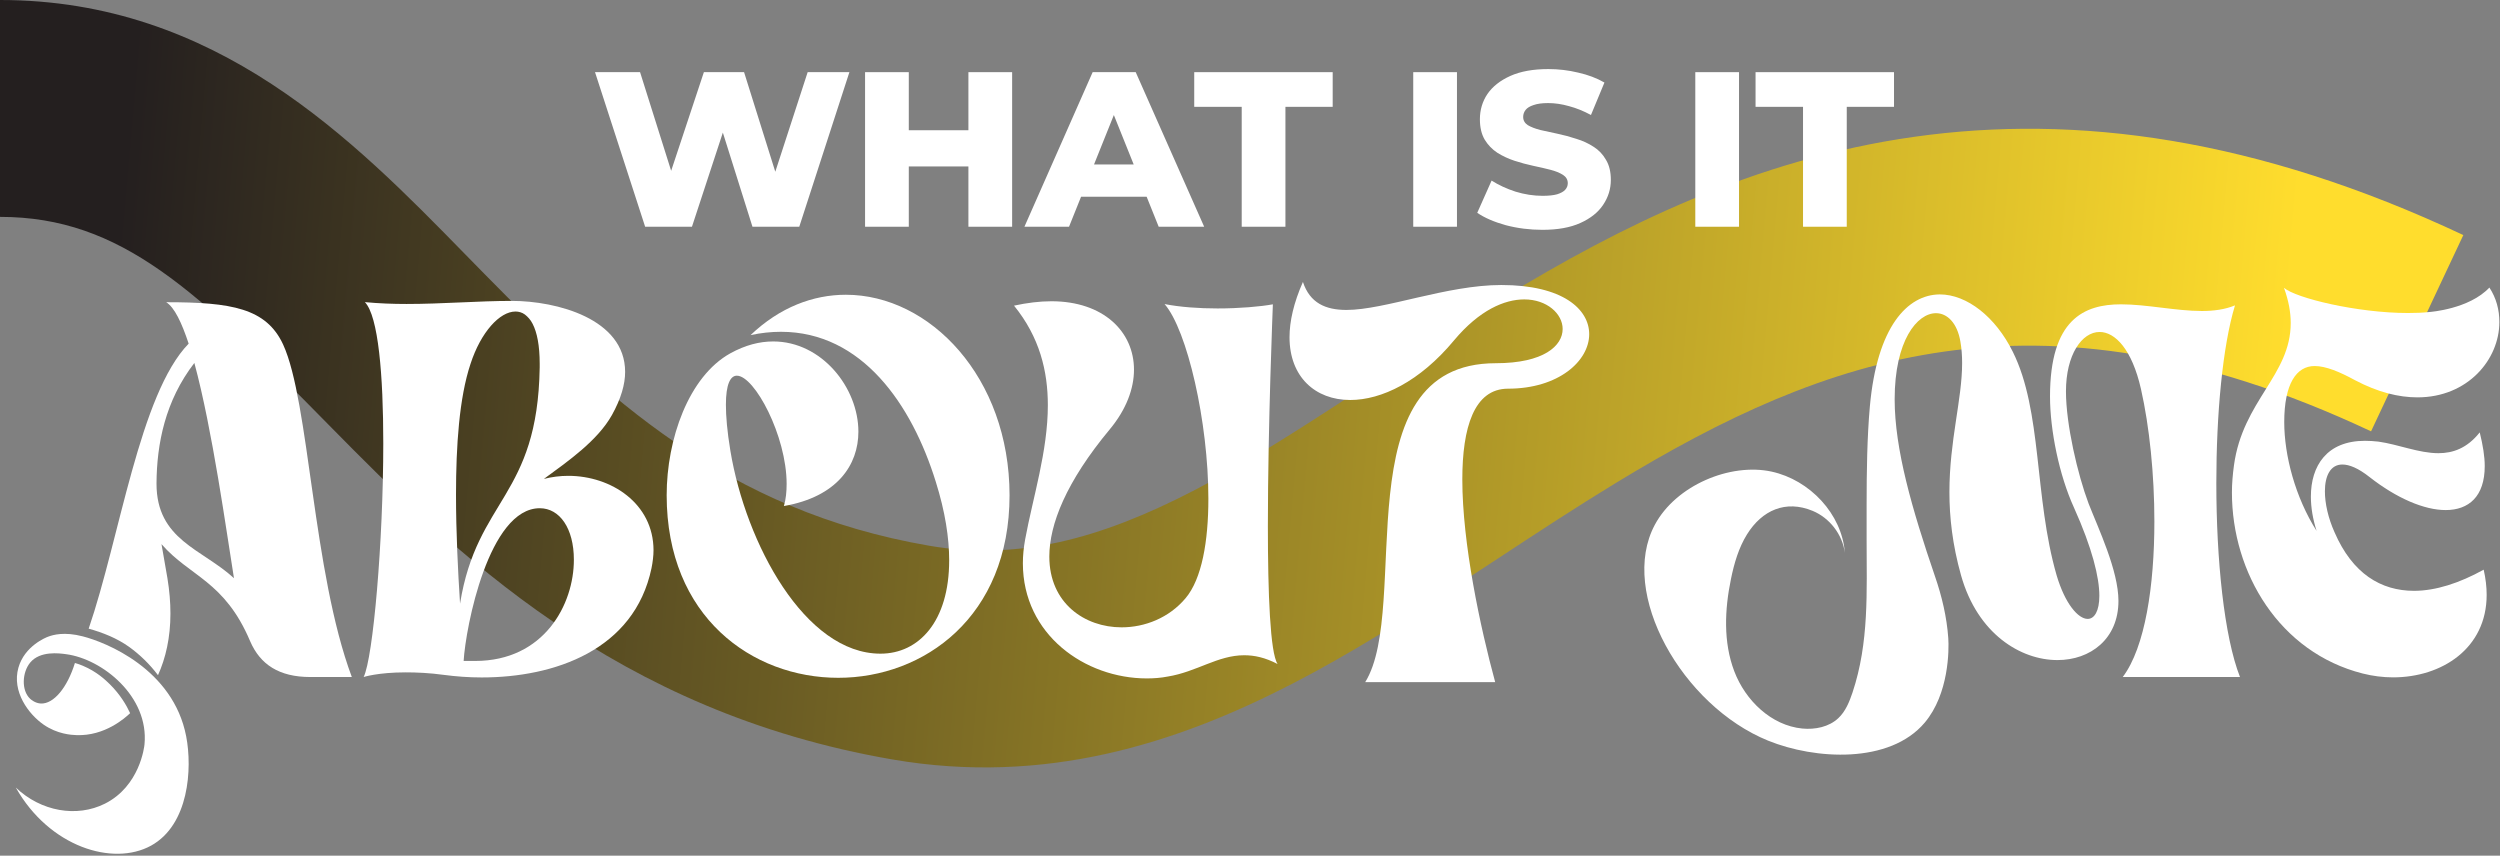 <svg width="1268" height="434" viewBox="0 0 1268 434" fill="none" xmlns="http://www.w3.org/2000/svg" xmlns:xlink="http://www.w3.org/1999/xlink">
<rect x="0" y="0" width="1268" height="434" fill="#808080" stroke="none"/>
<path d="M167.053,215.832C100.131,147.844 61.878,110 0,110L0,0C109.824,0 179.061,70.802 235.802,128.827C239.056,132.154 242.27,135.44 245.448,138.668C307.538,201.748 367.9,258.994 471.33,276.798C516.076,284.5 557.706,273.472 604.938,249.084C628.822,236.75 653.072,221.562 679.422,204.394C685.588,200.376 691.912,196.22 698.366,191.98C718.768,178.574 740.458,164.322 762.536,150.889C821.276,115.149 889.382,80.916 970.816,69.401C1053.252,57.744 1144.644,69.977 1249.4,119.226L1202.6,218.774C1114.856,177.523 1044.998,170.006 986.216,178.318C926.43,186.771 873.35,212.226 819.714,244.86C799.42,257.208 779.984,269.978 759.958,283.134C753.216,287.564 746.404,292.04 739.472,296.556C712.638,314.04 684.506,331.796 655.406,346.822C596.668,377.152 529.924,398.5 452.67,385.202C312.1,361.006 230.462,280.252 167.053,215.832Z" clip-rule="evenodd" fill-rule="evenodd" fill="url(#pf_0_347_1416)"/>
<path d="M327.216,115L301.792,36.6L324.64,36.6L346.032,104.472L334.496,104.472L357.008,36.6L377.392,36.6L398.672,104.472L387.584,104.472L409.648,36.6L430.816,36.6L405.392,115L381.648,115L363.504,57.32L369.888,57.32L350.96,115L327.216,115Z" fill="#FFFFFF"/>
<path d="M491.178,36.6L513.354,36.6L513.354,115L491.178,115L491.178,36.6ZM460.938,115L438.762,115L438.762,36.6L460.938,36.6L460.938,115ZM492.746,84.424L459.37,84.424L459.37,66.056L492.746,66.056L492.746,84.424Z" fill="#FFFFFF"/>
<path d="M519.588,115L554.196,36.6L576.036,36.6L610.756,115L587.684,115L560.58,47.464L569.316,47.464L542.212,115L519.588,115ZM538.516,99.768L544.228,83.416L582.532,83.416L588.244,99.768L538.516,99.768Z" fill="#FFFFFF"/>
<path d="M629.794,115L629.794,54.184L605.714,54.184L605.714,36.6L675.938,36.6L675.938,54.184L651.97,54.184L651.97,115L629.794,115Z" fill="#FFFFFF"/>
<path d="M716.794,115L716.794,36.6L738.97,36.6L738.97,115L716.794,115Z" fill="#FFFFFF"/>
<path d="M782.298,116.568C775.876,116.568 769.68,115.784 763.706,114.216C757.808,112.574 752.992,110.483 749.258,107.944L756.538,91.592C760.048,93.832 764.08,95.699 768.634,97.192C773.264,98.611 777.856,99.32 782.41,99.32C785.472,99.32 787.936,99.059 789.802,98.536C791.668,97.939 793.012,97.192 793.834,96.296C794.73,95.326 795.178,94.206 795.178,92.936C795.178,91.144 794.356,89.726 792.714,88.68C791.072,87.635 788.944,86.776 786.33,86.104C783.716,85.432 780.804,84.76 777.594,84.088C774.458,83.416 771.284,82.558 768.074,81.512C764.938,80.467 762.064,79.123 759.45,77.48C756.836,75.763 754.708,73.56 753.066,70.872C751.424,68.11 750.602,64.638 750.602,60.456C750.602,55.752 751.872,51.496 754.41,47.688C757.024,43.88 760.906,40.819 766.058,38.504C771.21,36.19 777.632,35.032 785.322,35.032C790.474,35.032 795.514,35.63 800.442,36.824C805.444,37.944 809.888,39.624 813.77,41.864L806.938,58.328C803.204,56.312 799.508,54.819 795.85,53.848C792.192,52.803 788.644,52.28 785.21,52.28C782.148,52.28 779.684,52.616 777.818,53.288C775.952,53.886 774.608,54.707 773.786,55.752C772.964,56.798 772.554,57.992 772.554,59.336C772.554,61.054 773.338,62.435 774.906,63.48C776.548,64.451 778.676,65.272 781.29,65.944C783.978,66.542 786.89,67.176 790.026,67.848C793.236,68.52 796.41,69.379 799.546,70.424C802.756,71.395 805.668,72.739 808.282,74.456C810.896,76.099 812.986,78.302 814.554,81.064C816.196,83.752 817.018,87.15 817.018,91.256C817.018,95.811 815.712,100.03 813.098,103.912C810.56,107.72 806.714,110.782 801.562,113.096C796.484,115.411 790.064,116.568 782.298,116.568Z" fill="#FFFFFF"/>
<path d="M859.856,115L859.856,36.6L882.032,36.6L882.032,115L859.856,115Z" fill="#FFFFFF"/>
<path d="M914.496,115L914.496,54.184L890.416,54.184L890.416,36.6L960.64,36.6L960.64,54.184L936.672,54.184L936.672,115L914.496,115Z" fill="#FFFFFF"/>
<path d="M42,322.77C32.622,320.322 26.933,321.968 24.356,322.948C23.378,323.304 12.444,327.622 9.333,338.664C5.911,350.818 14.533,362.258 22.089,367.512C29.067,372.364 36.222,372.766 38.8,372.854C53.156,373.388 63.422,364.174 66,361.724C64.178,357.762 61.022,352.33 55.778,347.122C53.511,344.896 49.111,340.666 42.044,337.684C40.711,337.106 39.378,336.66 38,336.26C34.133,348.814 27.2,357.094 20.756,356.828C17.778,356.694 15.644,354.734 15.289,354.424C10.711,350.15 11.244,340.934 15.333,336.036C20.356,330.026 30,331.318 33.556,331.808C51.956,334.256 75.644,353.266 73.289,377.574C73.2,378.686 70.933,398.72 53.2,407.624C38.978,414.748 20.756,411.63 8,399.432C25.022,429.572 57.289,439.544 76.622,428.904C95.822,418.308 97.6,389.906 94.444,373.522C87.867,339.198 53.467,325.708 42,322.77Z" fill="#FFFFFF"/>
<path d="M84.311,153.284C88.489,155.911 92.133,163.568 95.689,174.297C70.844,199.762 60.756,272.908 44.978,318.852C52.267,320.9 59.333,323.704 65.511,328.112C71.111,332.164 76,336.972 80.133,342.448C84.044,333.81 86.444,323.392 86.444,311.194C86.444,305.586 85.956,299.576 84.933,293.342C84.044,288 83.022,282.256 81.911,275.98C96.311,292.54 113.867,294.5 126.889,325.262C131.956,337.016 141.556,343.382 157.333,343.382L178.444,343.382C158.489,289.914 156.978,203.814 143.6,174.742C135.067,156.311 117.378,153.284 84.311,153.284ZM79.378,245.262C79.511,225.05 83.778,203.28 98.578,184.091C107.778,218.016 114.889,269.926 118.667,293.254C102.489,278.384 79.378,273.932 79.378,245.262Z" fill="#FFFFFF"/>
<path d="M288.222,241.344C284.044,241.344 279.866,241.878 275.866,242.902C288.134,233.908 303.022,223.58 310.356,210.536C315.022,202.166 317.066,194.865 317.066,188.632C317.066,161.654 282.222,152.616 259.6,152.616C242.666,152.616 224.488,154.174 206.178,154.174C199.244,154.174 192.178,153.907 185.067,153.239C191.911,160.274 194.4,190.413 194.4,224.826C194.4,274.778 189.244,333.588 184.444,343.382C184.444,343.382 191.644,341.022 205.778,341.022C211.2,341.022 217.778,341.29 225.244,342.314C231.422,343.116 237.734,343.604 244.312,343.604C281.2,343.604 321.734,329.76 330.444,288.178C331.066,285.062 331.466,281.9 331.466,279.052C331.422,255.412 310.088,241.344 288.222,241.344ZM231.288,250.87C231.288,226.074 232.934,201.722 238.622,184.626C243.912,168.332 253.512,158.003 261.466,158.003C268.266,158.003 273.734,165.839 273.734,184.492L273.734,186.317C272.712,252.162 241.912,252.83 233.334,306.164C232.266,289.47 231.288,270.058 231.288,250.87ZM240.978,335.236L235.156,335.236C236.178,318.006 247.912,257.772 273.778,257.772C283.866,257.772 291.066,267.966 291.066,283.86C291.112,306.432 276.088,335.236 240.978,335.236Z" fill="#FFFFFF"/>
<path d="M429.022,149.5C412.488,149.5 395.556,155.777 380.666,169.979C385.956,168.821 391.156,168.287 396.088,168.287C437.244,168.287 462.488,205.194 474.622,244.326C479.422,259.596 481.422,272.908 481.422,284.216C481.422,315.246 466,331.54 446.578,331.54C408.312,331.54 378.266,275.712 370.444,228.61C368.8,218.684 368.178,210.982 368.178,205.282C368.178,194.865 370.444,190.547 373.734,190.547C382.712,190.547 398.978,221.088 398.978,245.44C398.978,249.356 398.622,253.142 397.6,256.658C424.622,251.984 435.378,235.778 435.378,218.95C435.378,196.646 416.8,173.184 392.178,173.184C385.244,173.184 378.044,175.009 370.444,179.194C349.244,190.947 338.134,222.778 338.134,251.182C338.134,312.886 381.556,343.782 425.156,343.782C468.578,343.782 512.044,312.886 512.044,251.182C512,191.259 471.556,149.5 429.022,149.5Z" fill="#FFFFFF"/>
<path d="M645.6,154.352C639.29,155.51 628.666,156.445 617.556,156.445C608.222,156.445 598.622,155.777 590.666,154.219C602.134,167.397 612.888,213.964 612.888,252.964C612.888,274.466 609.6,293.654 601.29,303.448C592.934,313.376 580.712,318.184 568.844,318.184C550.178,318.184 532.222,305.942 532.222,282.302C532.222,266.008 540.666,244.46 562.888,217.748C571.244,207.686 575.156,197.136 575.156,187.475C575.156,168.287 559.734,152.794 533.244,152.794C527.334,152.794 520.888,153.596 514.312,155.02C527.334,171.047 531.466,188.276 531.466,205.506C531.466,228.834 523.866,252.34 519.956,273.576C519.2,277.76 518.8,281.812 518.8,285.684C518.8,321.834 550.266,344.094 581.688,344.094C585.244,344.094 588.756,343.828 592.178,343.16C606.934,340.8 617.556,332.342 631.066,332.342C636.266,332.342 641.688,333.498 648,336.794C644.222,331.184 643.066,301.044 643.066,266.898C643.066,215.522 645.6,154.753 645.6,154.352Z" fill="#FFFFFF"/>
<path d="M764.888,197.136C790.534,197.136 806.044,183.068 806.044,169.489C806.044,156.846 792.666,144.558 761.466,144.558C733.822,144.558 702.356,157.202 682.934,157.202C672.312,157.202 664.356,153.685 660.844,143C656.178,153.551 654.044,162.945 654.044,171.047C654.044,191.126 667.066,202.878 684.844,202.878C700.622,202.878 720.088,193.619 737.512,172.605C750.4,157.202 763.156,151.859 773.112,151.859C784.622,151.859 792.578,159.161 792.578,166.862C792.578,175.321 783.112,184.225 758.622,184.225C680.312,184.225 716.044,307.856 692.444,345.964L758.356,345.964C750.8,318.184 741.688,275.668 741.688,243.168C741.688,216.946 747.6,197.136 764.888,197.136Z" fill="#FFFFFF"/>
<path d="M1133.59,154.887C1128.522,156.979 1122.834,157.736 1116.79,157.736C1103.634,157.736 1088.878,154.352 1075.768,154.352C1056.968,154.352 1039.768,162.054 1039.768,201.054C1039.768,218.282 1044.434,241.076 1051.9,257.416C1061.234,278.162 1064.79,292.898 1064.79,302.158C1064.79,309.992 1062.256,313.91 1058.878,313.91C1054.078,313.91 1047.412,306.342 1043.1,291.74C1031.634,251.94 1035.9,208.532 1020.878,178.393C1012.168,160.763 997.634,149.322 983.856,149.322C967.456,149.455 952.034,165.616 948.39,206.174C947.012,221.71 946.746,238.896 946.746,256.124L946.746,273.62C946.746,300.02 948.078,325.842 939.59,351.262C937.99,355.982 936.078,360.79 932.434,364.218C927.678,368.714 920.656,370.138 914.122,369.516C898.39,367.958 885.278,355.314 879.634,340.488C873.99,325.664 874.746,309.146 877.946,293.654C879.546,285.774 881.856,277.85 886.078,271.038C893.722,258.75 905.722,253.452 919.368,259.106C928.034,262.712 934.478,271.082 935.722,280.388C934.212,260.62 917.9,243.436 898.568,239.206C877.546,234.622 849.99,246.196 839.322,266.186C820.79,300.822 853.234,357.984 896.79,375.658C920.568,385.32 958.434,387.59 976.212,366.532C988.568,351.886 988.568,329.492 988.168,323.66C987.412,312.976 984.922,302.424 981.412,292.274C969.812,258.35 960.968,227.854 960.968,202.522C960.968,172.784 972.346,158.849 981.946,158.849C987.634,158.849 992.7,163.791 994.3,173.184C994.922,176.701 995.19,180.352 995.19,184.136C995.19,202.656 988.744,223.402 988.744,249.624C988.744,262.268 990.256,276.246 994.656,291.874C1003.012,321.478 1024.834,334.79 1043.546,334.79C1060.212,334.79 1074.478,324.106 1074.478,304.784C1074.478,289.38 1064.256,268.01 1059.322,255.368C1053.768,240.632 1047.856,215.21 1047.856,198.516C1047.856,179.862 1055.946,168.376 1064.922,168.376C1072.746,168.376 1081.322,177.102 1085.9,197.314C1090.212,216.368 1092.7,240.764 1092.7,264.494C1092.7,296.948 1088.034,328.29 1076.656,343.382L1136.122,343.382C1128.034,322.77 1124.122,283.638 1124.122,245.038C1124.122,210.18 1127.278,175.588 1133.59,154.887Z" fill="#FFFFFF"/>
<path d="M1224.39,299.664C1207.59,299.664 1193.19,290.938 1184.122,270.058C1180.834,262.758 1179.19,255.322 1179.19,249.18C1179.19,241.21 1182.078,235.6 1188.034,235.6C1191.546,235.6 1196.122,237.426 1201.9,242.012C1215.546,252.696 1229.544,258.706 1240.434,258.706C1252.168,258.706 1260.256,251.806 1260.256,236.402C1260.256,231.594 1259.368,225.984 1257.722,219.306C1251.278,227.41 1244.078,229.858 1236.744,229.858C1226.878,229.858 1216.434,225.406 1206.3,223.982C1203.9,223.714 1201.634,223.58 1199.5,223.58C1180.168,223.58 1172.078,236.224 1172.078,251.894C1172.078,257.504 1173.1,263.38 1174.968,269.258C1164.122,252.162 1158.568,230.926 1158.568,214.098C1158.568,194.643 1164.746,185.65 1173.99,185.65C1179.678,185.65 1186.746,188.633 1194.434,192.817C1206.034,198.961 1216.656,201.544 1226.122,201.544C1251.634,201.544 1267.678,182.355 1267.678,163.346C1267.678,157.202 1266.168,151.236 1262.612,145.849C1252.39,156.801 1232.434,158.226 1232.434,158.226C1228.878,158.626 1225.234,158.76 1221.322,158.76C1195.678,158.76 1164.39,151.192 1158.434,145.983C1160.834,152.616 1161.856,158.493 1161.856,163.835C1161.856,190.324 1137.5,203.236 1133.056,236.09C1132.434,240.676 1132.034,245.216 1132.034,249.802C1132.034,290.626 1156.168,330.916 1198.344,341.602C1203.412,342.892 1208.7,343.56 1213.768,343.56C1238.39,343.56 1261.234,328.958 1261.234,301.712C1261.234,297.66 1260.744,293.476 1259.722,288.936C1247.456,295.746 1235.368,299.664 1224.39,299.664Z" fill="#FFFFFF"/>
<defs>
<linearGradient id="pf_0_347_1416" x1="70.009" y1="-1.112" x2="1166.824" y2="95.677" gradientUnits="userSpaceOnUse">
<stop stop-color="#241F1F"/>
<stop offset="1" stop-color="#FFDD2D"/>
</linearGradient>
</defs>
</svg>
